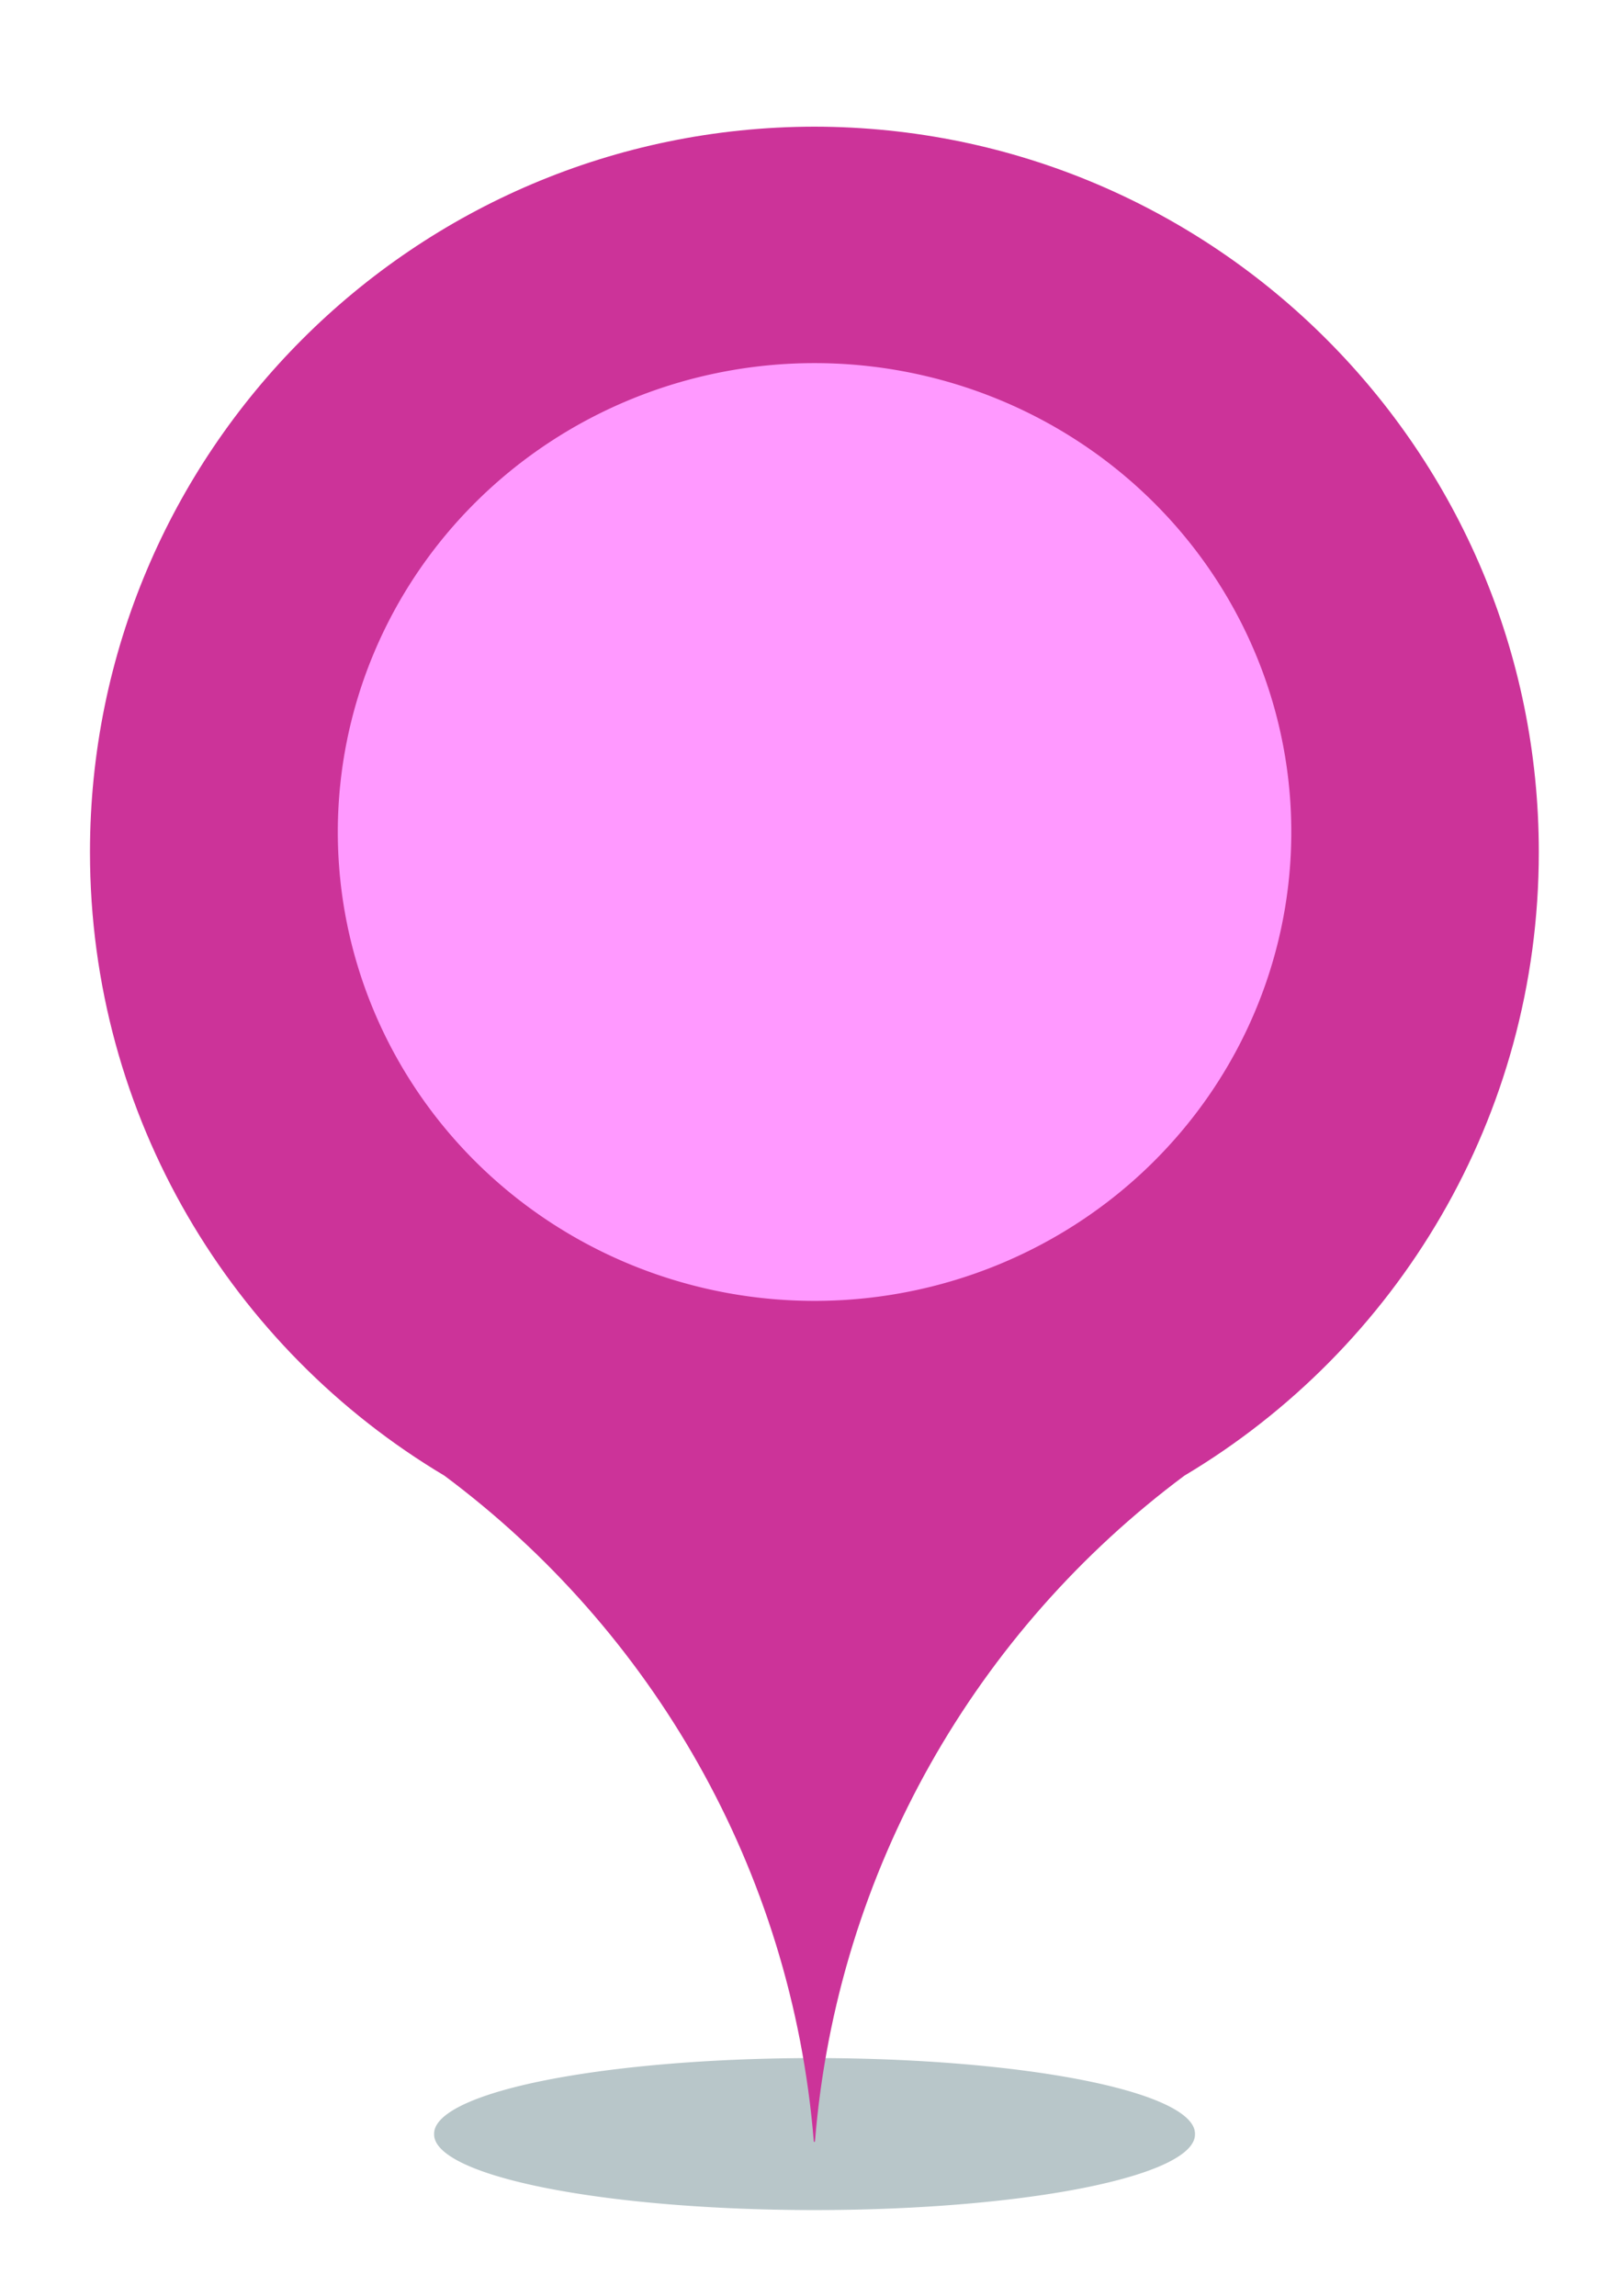 <?xml version="1.0" encoding="UTF-8" standalone="no"?>
<!-- Created with Inkscape (http://www.inkscape.org/) -->
<svg
    xmlns:inkscape="http://www.inkscape.org/namespaces/inkscape"
    xmlns:rdf="http://www.w3.org/1999/02/22-rdf-syntax-ns#"
    xmlns="http://www.w3.org/2000/svg"
    xmlns:xlink="http://www.w3.org/1999/xlink"
    xmlns:ns1="http://sozi.baierouge.fr"
    xmlns:cc="http://creativecommons.org/ns#"
    xmlns:dc="http://purl.org/dc/elements/1.1/"
    xmlns:sodipodi="http://sodipodi.sourceforge.net/DTD/sodipodi-0.dtd"
    id="svg2"
    sodipodi:docname="ts_map-pin.svg"
    viewBox="0 0 744.09 1052.4"
    version="1.1"
    inkscape:version="0.48.4 r9939"
  >
  <sodipodi:namedview
      id="base"
      bordercolor="#666666"
      inkscape:pageshadow="2"
      inkscape:guide-bbox="true"
      pagecolor="#ffffff"
      inkscape:window-height="958"
      inkscape:window-maximized="1"
      inkscape:zoom="0.35"
      inkscape:window-x="0"
      showgrid="false"
      borderopacity="1.0"
      inkscape:current-layer="layer1"
      inkscape:cx="572.15075"
      inkscape:cy="253.12914"
      showguides="true"
      inkscape:window-y="27"
      inkscape:window-width="1280"
      inkscape:pageopacity="0.0"
      inkscape:document-units="px"
  />
  <g
      id="layer1"
      inkscape:label="Layer 1"
      inkscape:groupmode="layer"
    >
    <path
        id="path3053"
        sodipodi:rx="414.28571"
        sodipodi:ry="102.85714"
        style="opacity:.491;fill:#6f8a91"
        sodipodi:type="arc"
        d="m737.14 1192.4a414.29 102.86 0 1 1 -828.57 0 414.29 102.86 0 1 1 828.57 0z"
        transform="matrix(.421 0 0 .337 237.52 576.38)"
        sodipodi:cy="1192.3622"
        sodipodi:cx="322.85715"
    />
    <path
        id="path3014"
        style="fill:#CC3399"
        inkscape:connector-curvature="0"
        d="m373.3 58.058c-183.43 0.258-332.05 149.04-332.05 332.53 0 121.52 65.173 227.8 162.48 285.82 94.942 70.715 159.22 180.26 169.37 305.13l0.197 0.337 0.084-0.141 0.056 0.141 0.197-0.337c10.16-124.88 74.43-234.42 169.38-305.13 97.312-58.012 162.48-164.3 162.48-285.82 0-183.49-148.62-332.27-332.05-332.53-0.047-0-0.094 0-0.141 0z"
    />
    <!-- <path
        id="path3051"
        sodipodi:rx="145.71428"
        sodipodi:ry="145.71428"
        style="fill:#0044aa"
        sodipodi:type="arc"
        d="m467.14 220.93a145.71 145.71 0 1 1 -291.43 0 145.71 145.71 0 1 1 291.43 0z"
        transform="matrix(1.5292 0 0 1.5292 -118.15 51.446)"
        sodipodi:cy="220.93361"
        sodipodi:cx="321.42856"
    /> -->
    <path
        id="path3055"
        sodipodi:rx="145.71428"
        sodipodi:ry="145.71428"
        style="fill:#FF99FF"
        sodipodi:type="arc"
        d="m467.14 220.93a145.71 145.71 0 1 1 -291.43 0 145.71 145.71 0 1 1 291.43 0z"
        transform="matrix(1.5 0 0 1.475 -108.69 55.502)"
        sodipodi:cy="220.93361"
        sodipodi:cx="321.42856"
    />
  </g
  >
</svg
>
